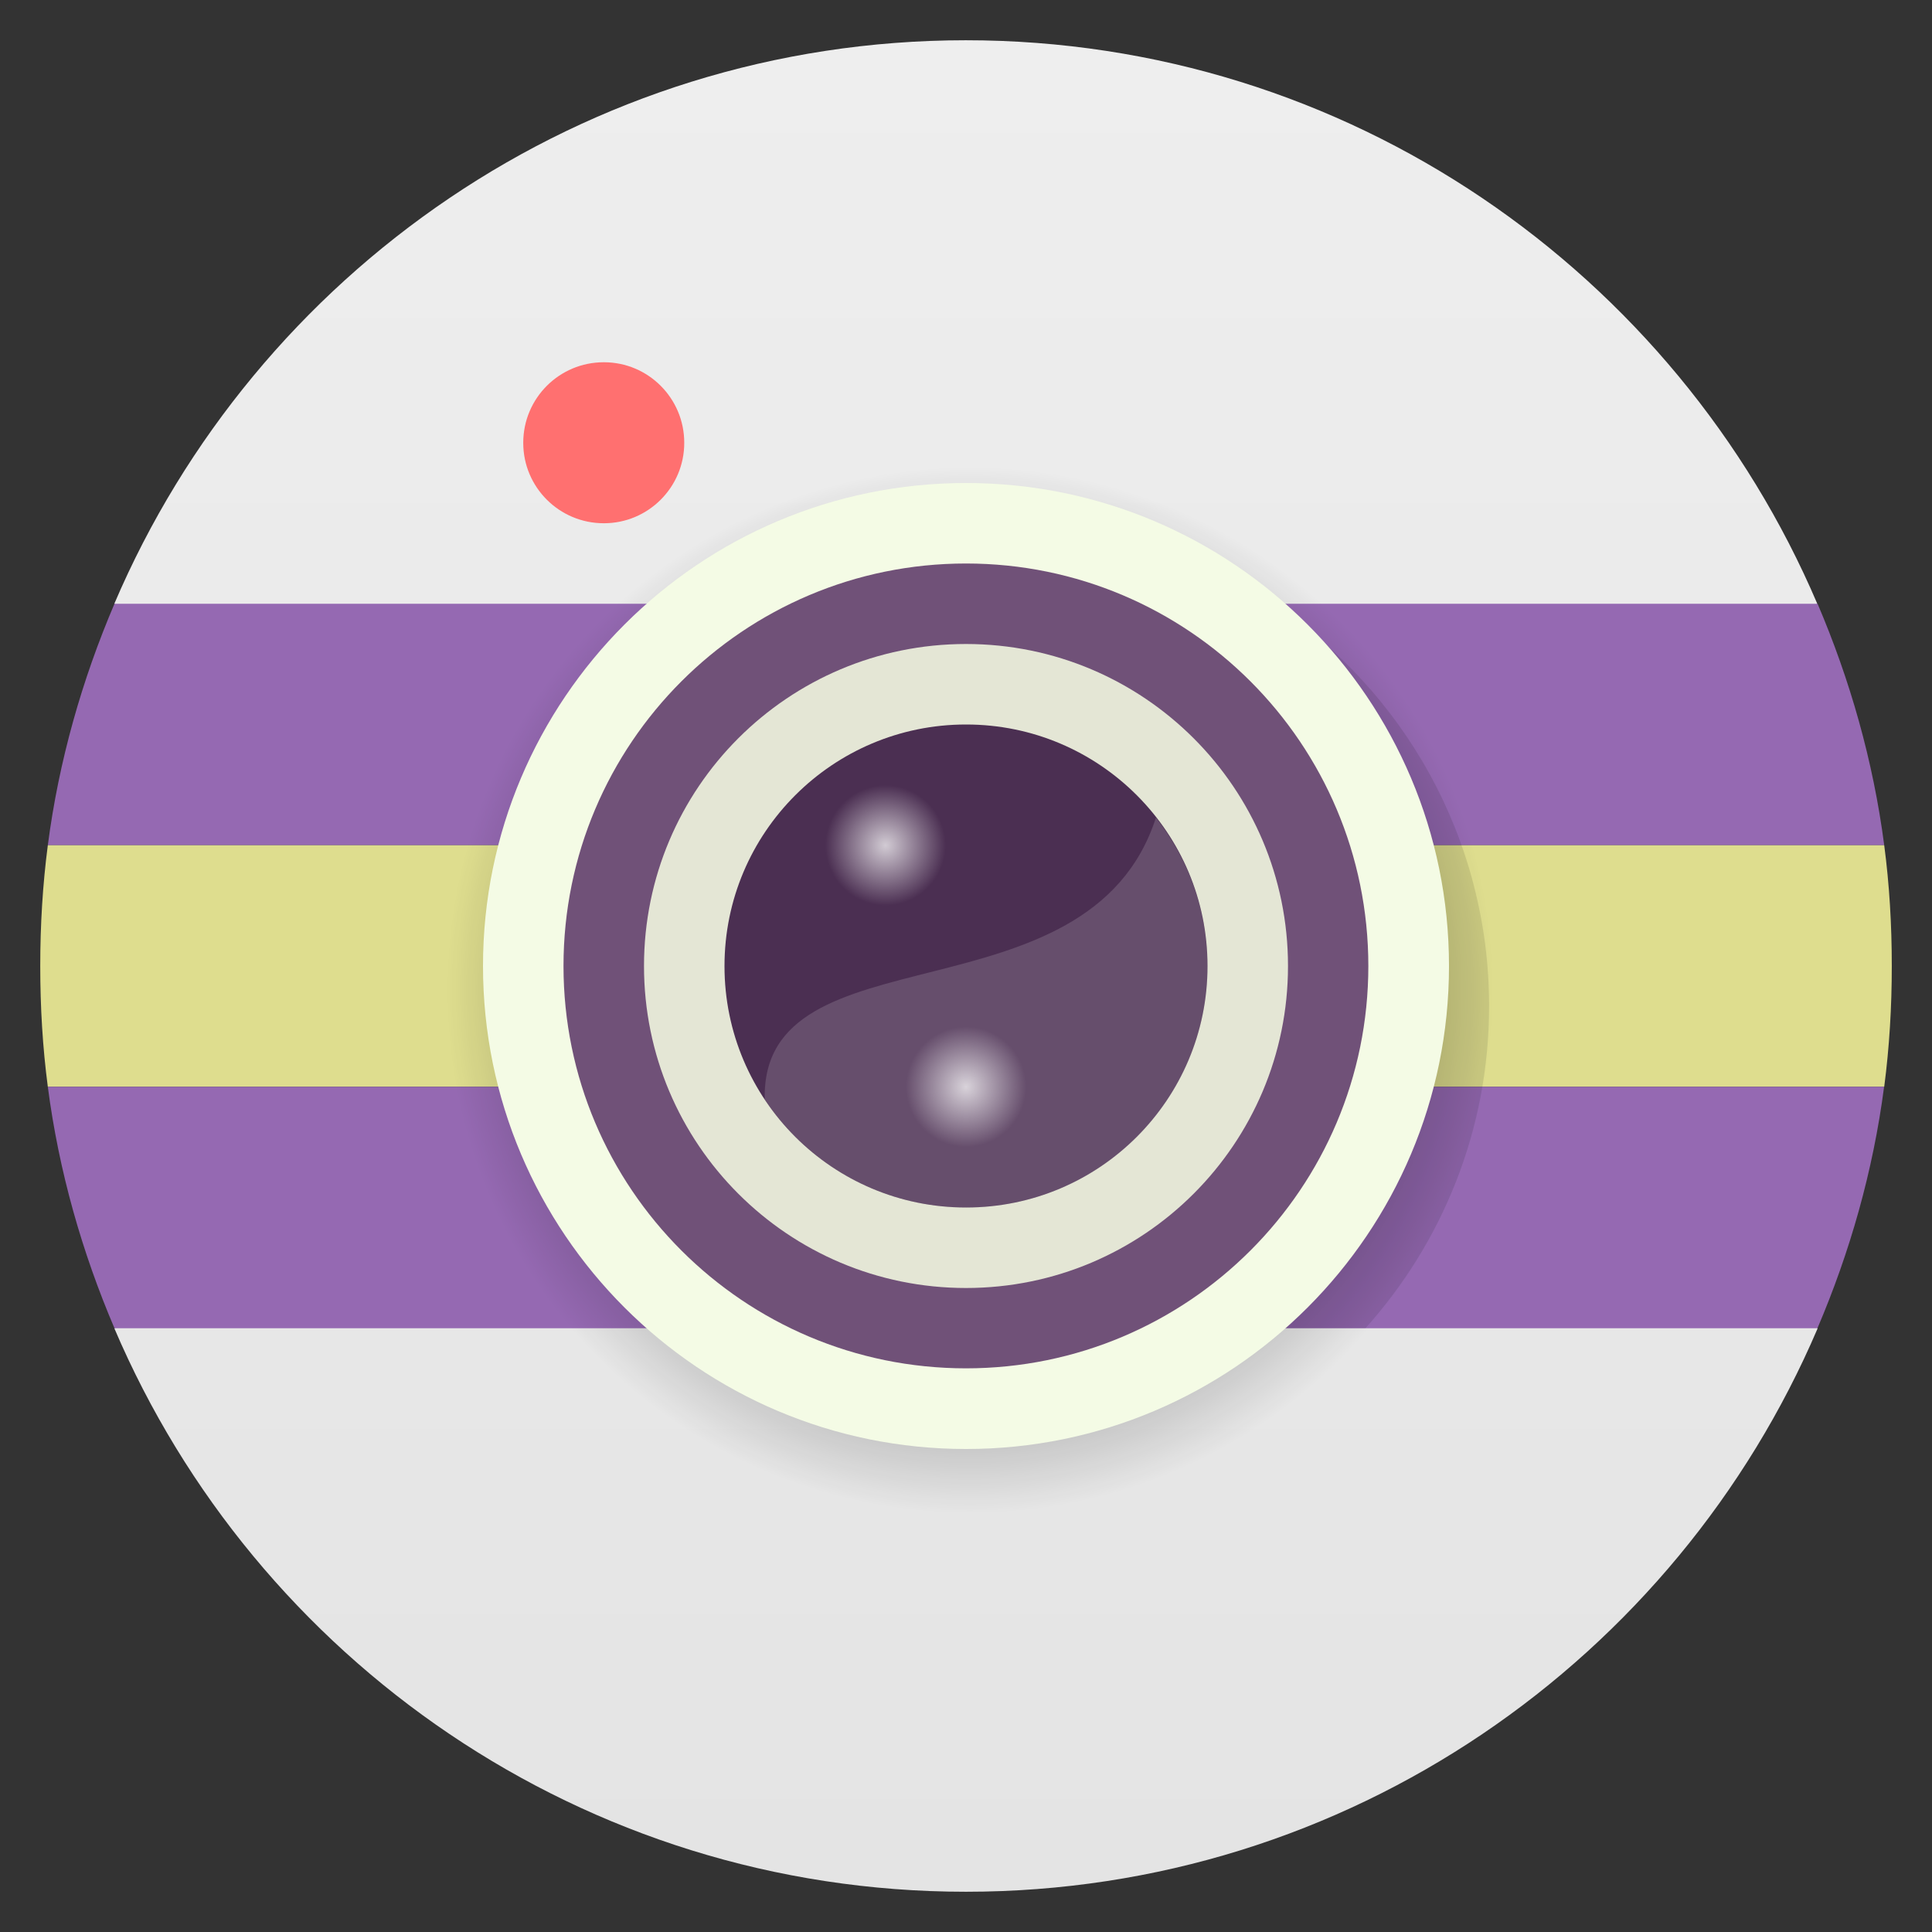 <?xml version="1.0" encoding="UTF-8" standalone="no"?>
<svg
   xmlns:dc="http://purl.org/dc/elements/1.1/"
   xmlns:cc="http://creativecommons.org/ns#"
   xmlns:rdf="http://www.w3.org/1999/02/22-rdf-syntax-ns#"
   xmlns:svg="http://www.w3.org/2000/svg"
   xmlns="http://www.w3.org/2000/svg"
   xmlns:xlink="http://www.w3.org/1999/xlink"
   xmlns:sodipodi="http://sodipodi.sourceforge.net/DTD/sodipodi-0.dtd"
   xmlns:inkscape="http://www.inkscape.org/namespaces/inkscape"
   viewBox="0 0 48 48"
   id="svg2"
   version="1.1"
   inkscape:version="0.91 r13725"
   sodipodi:docname="kazam.svg">
  <rect x="0" y="0" width="48" height="48" fill="#333333" stroke="none"/>
  <sodipodi:namedview
     pagecolor="#ffffff"
     bordercolor="#666666"
     borderopacity="1"
     objecttolerance="10"
     gridtolerance="10"
     guidetolerance="10"
     inkscape:pageopacity="0"
     inkscape:pageshadow="2"
     inkscape:window-width="1321"
     inkscape:window-height="744"
     id="namedview79"
     showgrid="false"
     inkscape:zoom="11.91689"
     inkscape:cx="23.76234"
     inkscape:cy="29.109844"
     inkscape:window-x="39"
     inkscape:window-y="24"
     inkscape:window-maximized="1"
     inkscape:current-layer="svg2" />
  <defs
     id="defs4">
    <radialGradient
       id="radial2"
       gradientUnits="userSpaceOnUse"
       cx="6.209"
       cy="5.927"
       r="0.282"
       gradientTransform="matrix(5.315,0,0,5.315,-11,-10.5)">
      <stop
         style="stop-color:#fff;stop-opacity:0.749"
         id="stop7" />
      <stop
         offset="1"
         style="stop-color:#fff;stop-opacity:0"
         id="stop9" />
    </radialGradient>
    <radialGradient
       xlink:href="#radial2"
       id="radialGradient3171"
       gradientUnits="userSpaceOnUse"
       gradientTransform="matrix(5.315,0,0,5.315,-9,-4.5)"
       cx="6.209"
       cy="5.927"
       r="0.282" />
    <radialGradient
       xlink:href="#radial2"
       id="radialGradient3174"
       gradientUnits="userSpaceOnUse"
       gradientTransform="matrix(5.315,0,0,5.315,-11,-10.5)"
       cx="6.209"
       cy="5.927"
       r="0.282" />
    <linearGradient
       id="linearGradient3260"
       gradientUnits="userSpaceOnUse"
       gradientTransform="matrix(0,-1,1,0,-1.5e-6,48)"
       x1="1"
       x2="47">
      <stop
         style="stop-color:#e4e4e4;stop-opacity:1"
         id="stop14" />
      <stop
         offset="1"
         style="stop-color:#eee;stop-opacity:1"
         id="stop16" />
    </linearGradient>
    <radialGradient
       id="radialGradient4215"
       cx="24"
       cy="24"
       r="13"
       gradientUnits="userSpaceOnUse"
       gradientTransform="translate(0.1,0.6)">
      <stop
         style="stop-color:#000;stop-opacity:1"
         id="stop19" />
      <stop
         offset="1"
         style="stop-color:#000;stop-opacity:0"
         id="stop21" />
    </radialGradient>
  </defs>
  <path
     d="M 24,1 C 14.497,1 6.35,6.779 2.84,15 4,16 44,16 45.15,15 41.644,6.779 33.497,1 23.99,1 Z M 2.84,33 C 6.346,41.221 14.493,47 24,47 33.503,47 41.65,41.221 45.16,33 44,32 4,32 2.85,33 Z"
     style="fill:url(#linearGradient3260);fill-opacity:1"
     id="path31" />
  <path
     d="m 15,9 0.004,0 C 16.106,9 17,9.895 17,11 l 0,0.004 C 17,12.106 16.105,13 15.004,13 L 15,13 c -1.105,0 -2,-0.895 -2,-1.996 L 13,11 c 0,-1.105 0.895,-2 2,-2 m 0,0"
     style="fill:#ff7070;fill-opacity:1;stroke:none;fill-rule:evenodd"
     id="path47" />
  <path
     d="m 2.844 15 c -0.805 1.887 -1.381 3.894 -1.656 6 l 45.625 0 c -0.275 -2.106 -0.851 -4.113 -1.656 -6 l -42.31 0 z"
     style="fill:#9569b2;fill-opacity:1;stroke:none;fill-rule:nonzero"
     id="path49" />
  <path
     d="M 1.188,21 C 1.06,21.984 1,22.981 1,24 c 0,1.019 0.059,2.02 0.188,3 l 45.625,0 c 0.128,-0.984 0.188,-1.981 0.188,-3 0,-1.019 -0.059,-2.02 -0.188,-3 L 1.188,21 Z"
     style="fill:#dedd8e;fill-opacity:1;stroke:none;fill-rule:nonzero"
     id="path51" />
  <path
     d="m 1.188 27 c 0.275 2.106 0.851 4.113 1.656 6 l 42.31 0 c 0.805 -1.887 1.381 -3.894 1.656 -6 l -45.625 0"
     style="fill:#9569b2;fill-opacity:1;stroke:none;fill-rule:nonzero"
     id="path53" />
  <g
     id="g55">
    <path
       d="m 24.1 11.6 c 7.181 0 13 5.823 13 13 0 7.181 -5.819 13 -13 13 -7.177 0 -13 -5.819 -13 -13 0 -7.177 5.823 -13 13 -13 m 0 0"
       style="fill:url(#radialGradient4215);fill-opacity:1;stroke:none;fill-rule:evenodd"
       id="path57" />
    <path
       d="m 16.07 33 17.854 0 c 1.904 -2.124 3.072 -4.922 3.072 -8 0 -4.176 -2.135 -7.85 -5.373 -10"
       style="fill:#000;opacity:0.1;fill-opacity:1;stroke:none;fill-rule:evenodd"
       id="path59" />
    <path
       d="m 24 12 c 6.629 0 12 5.375 12 12 0 6.629 -5.371 12 -12 12 -6.625 0 -12 -5.371 -12 -12 0 -6.625 5.375 -12 12 -12 m 0 0"
       style="fill:#f4fbe5;fill-opacity:1;stroke:none;fill-rule:evenodd"
       id="path61" />
    <path
       d="m 24 14 c 5.52 0 9.996 4.477 9.996 10 0 5.52 -4.477 9.996 -9.996 9.996 -5.523 0 -10 -4.477 -10 -9.996 0 -5.523 4.477 -10 10 -10 m 0 0"
       style="fill:#705178;fill-opacity:1;stroke:none;fill-rule:evenodd"
       id="path63" />
    <path
       d="m 24 16 c 4.418 0 8 3.582 8 8 0 4.418 -3.582 8 -8 8 -4.422 0 -8 -3.582 -8 -8 0 -4.422 3.582 -8 8 -8 m 0 0"
       style="fill:#e4e6d5;fill-opacity:1;stroke:none;fill-rule:evenodd"
       id="path65" />
    <path
       d="m 24,18 0.004,0 C 27.317,18 30,20.688 30,24 l 0,0.004 C 30,27.317 27.316,30 24.004,30 L 24,30 c -3.313,0 -6,-2.684 -6,-5.996 L 18,24 c 0,-3.313 2.688,-6 6,-6 m 0,0"
       style="fill:#4b2f52;fill-opacity:1;stroke:none;fill-rule:evenodd"
       id="path67" />
    <path
       d="m 28.719 20.313 c -1.664 5.164 -9.824 2.688 -9.719 7 1.074 1.617 2.906 2.688 5 2.688 3.324 0 6 -2.676 6 -6 0 -1.398 -0.484 -2.668 -1.281 -3.688 m 0 0"
       style="fill:#fff;fill-opacity:0.149;stroke:none;fill-rule:nonzero"
       id="path69" />
    <path
       d="m 22,19.5 0.004,0 c 0.828,0 1.5,0.668 1.5,1.496 l 0,0.004 c 0,0.828 -0.672,1.5 -1.5,1.5 L 22,22.5 c -0.828,0 -1.5,-0.672 -1.5,-1.5 l 0,-0.004 C 20.5,20.168 21.172,19.5 22,19.5 m 0,0"
       style="fill:url(#radialGradient3174);stroke:none;fill-rule:evenodd"
       id="path71" />
    <path
       d="m 24,25.5 0.004,0 c 0.828,0 1.496,0.672 1.496,1.5 l 0,0.004 c 0,0.828 -0.668,1.5 -1.496,1.5 l -0.004,0 c -0.828,0 -1.5,-0.672 -1.5,-1.5 L 22.5,27 c 0,-0.828 0.672,-1.5 1.5,-1.5 m 0,0"
       style="fill:url(#radialGradient3171);stroke:none;fill-rule:evenodd"
       id="path73" />
  </g>
</svg>
